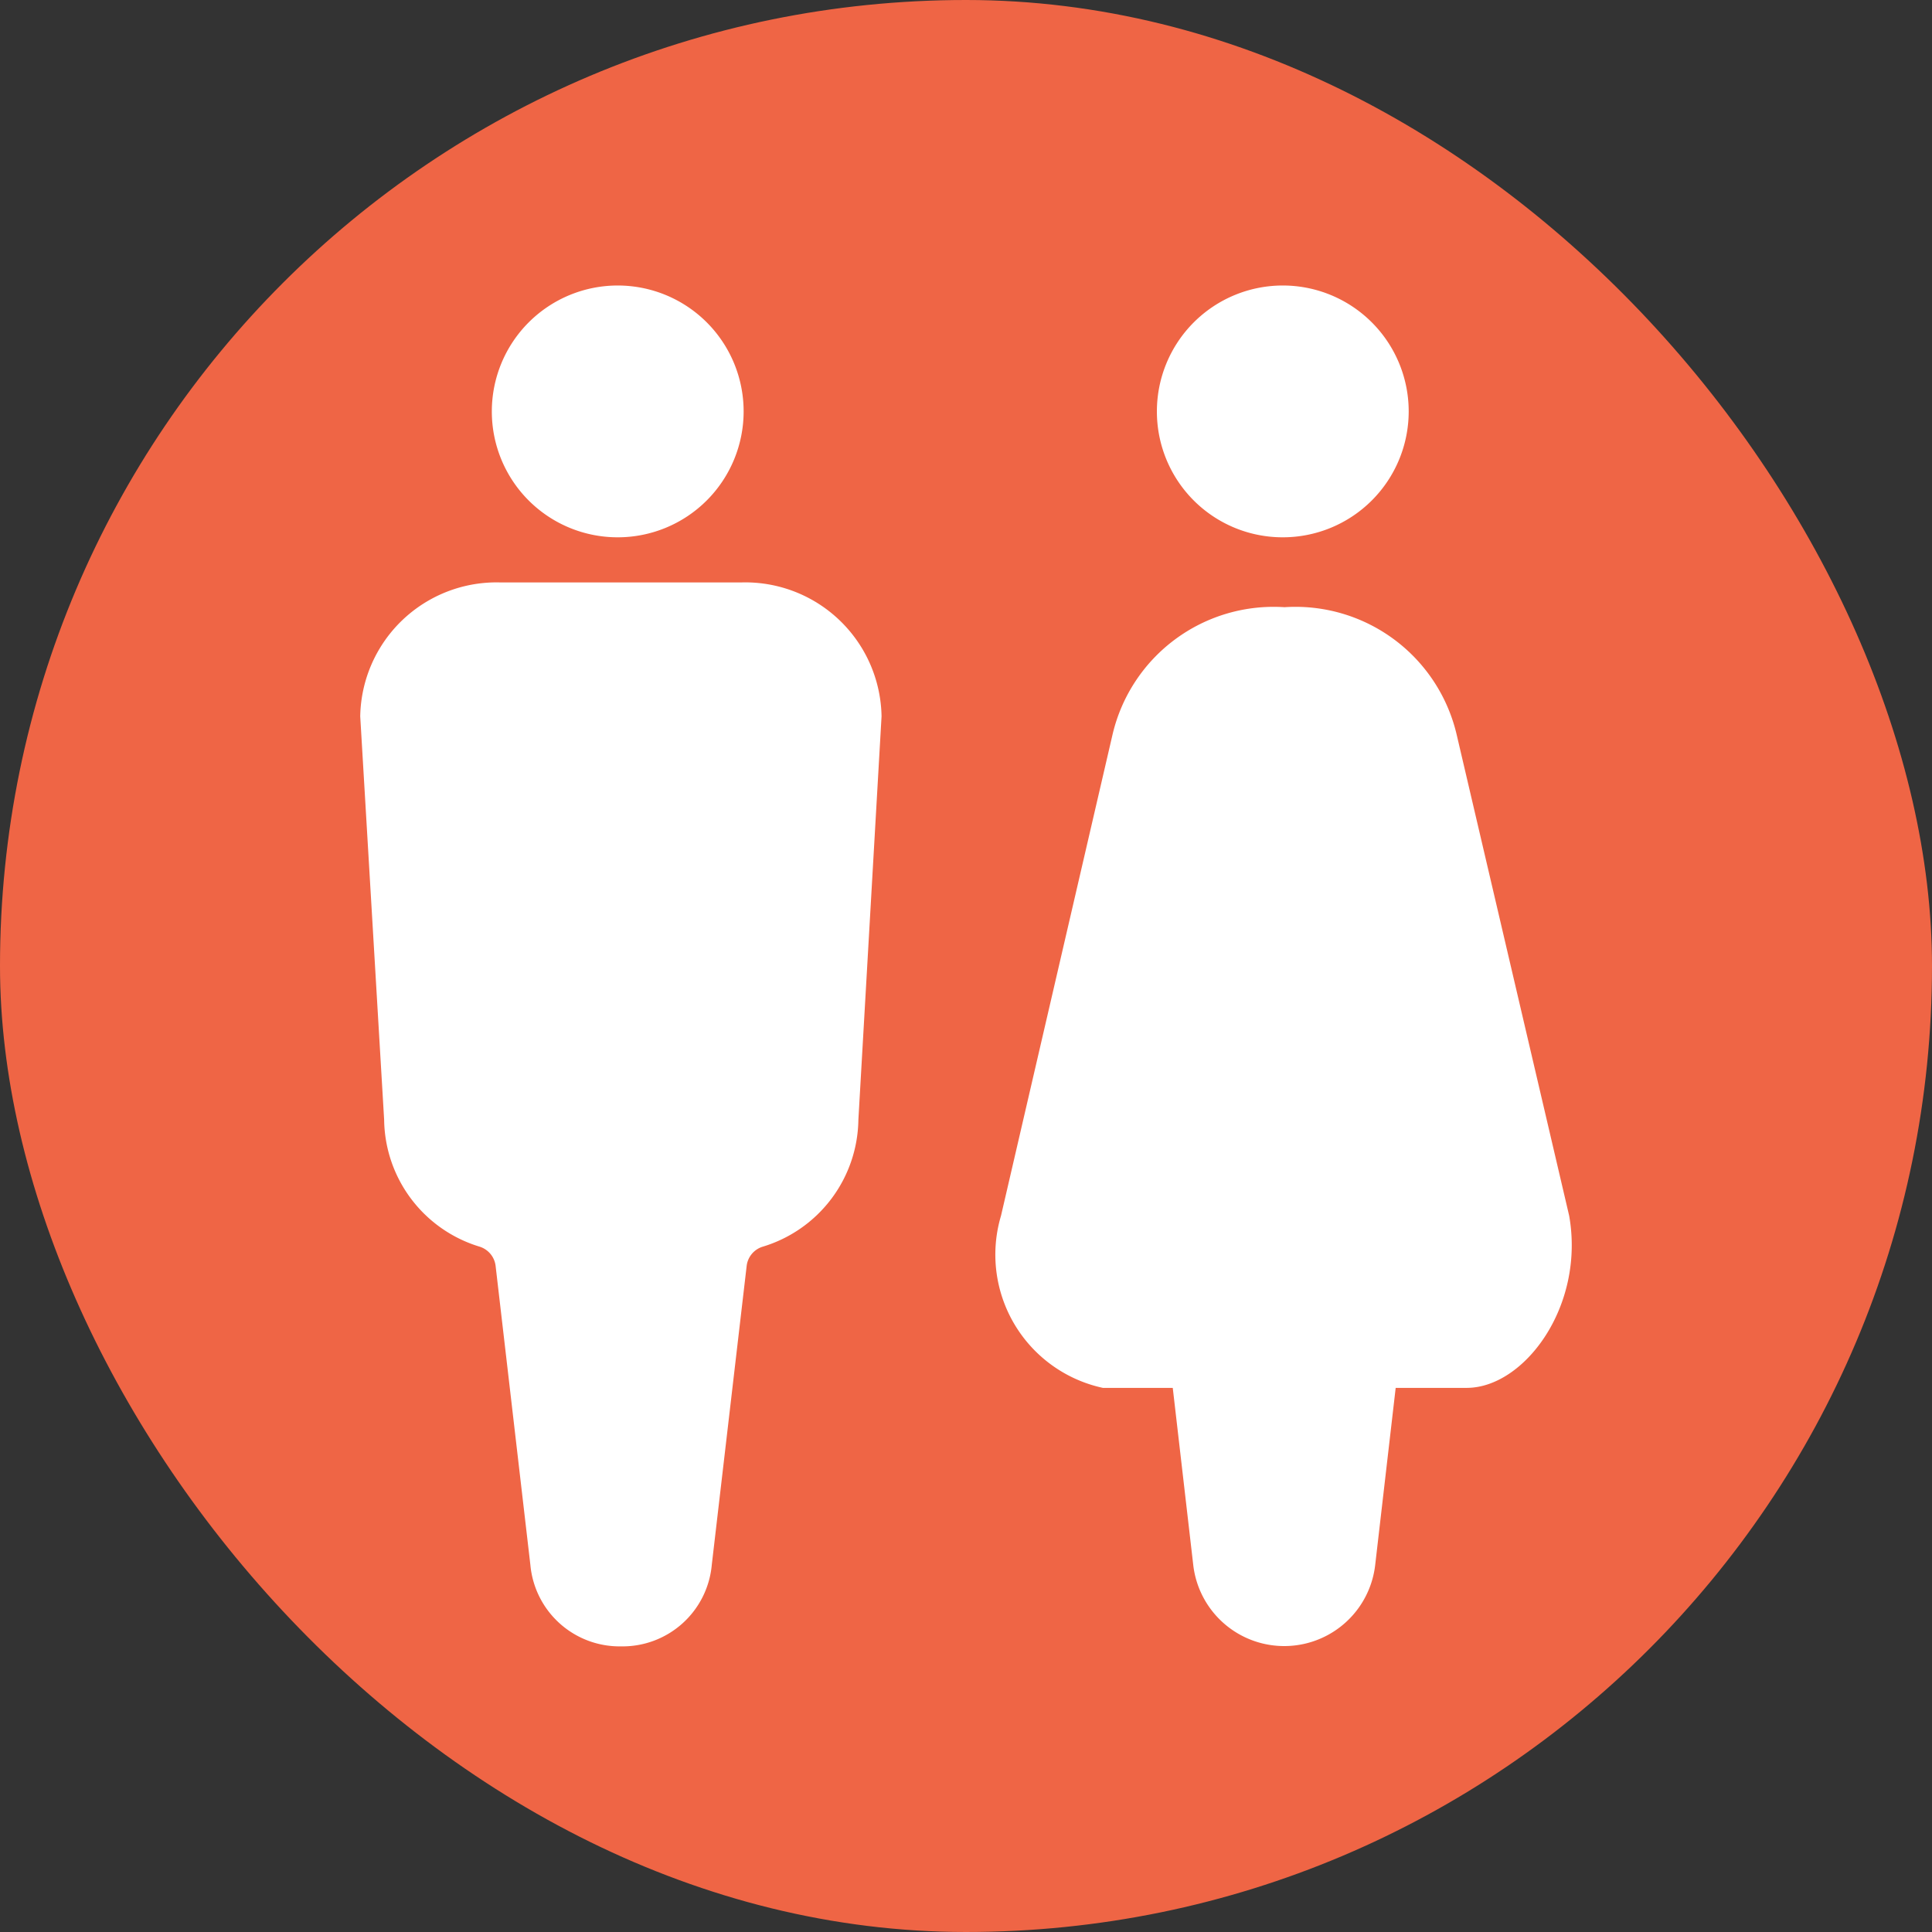<svg xmlns="http://www.w3.org/2000/svg" width="5.5mm" height="5.5mm" viewBox="0 0 15.591 15.591">
  <rect x="0" y="0" width="15.591" height="15.591" fill="#333333" stroke="none"/>
  <rect width="15.591" height="15.591" rx="7.795" fill="#ef6545"/>
  <g>
    <path d="M4.985,4.336A1.016,1.016,0,1,0,3.969,3.32,1.015,1.015,0,0,0,4.985,4.336" fill="#fff"/>
    <path d="M10.351,4.336A1.016,1.016,0,1,0,9.336,3.32a1.015,1.015,0,0,0,1.015,1.016" fill="#fff"/>
    <path d="M5.988,4.7H4.031A1.1,1.1,0,0,0,2.907,5.781L3.1,9.037a1.084,1.084,0,0,0,.769,1.023A.186.186,0,0,1,4,10.22l.28,2.408a.723.723,0,0,0,.732.658h0a.723.723,0,0,0,.732-.658l.281-2.408a.185.185,0,0,1,.132-.16,1.085,1.085,0,0,0,.77-1.023l.187-3.256A1.1,1.1,0,0,0,5.988,4.7" fill="#fff"/>
    <path d="M12.663,9.811l-.908-3.883A1.336,1.336,0,0,0,10.366,4.9,1.335,1.335,0,0,0,8.978,5.928l-.9,3.883A1.1,1.1,0,0,0,8.9,11.2h.564l.165,1.426a.739.739,0,0,0,1.469,0l.165-1.426h.573C12.3,11.2,12.792,10.541,12.663,9.811Z" fill="#fff"/>
  </g>
</svg>
